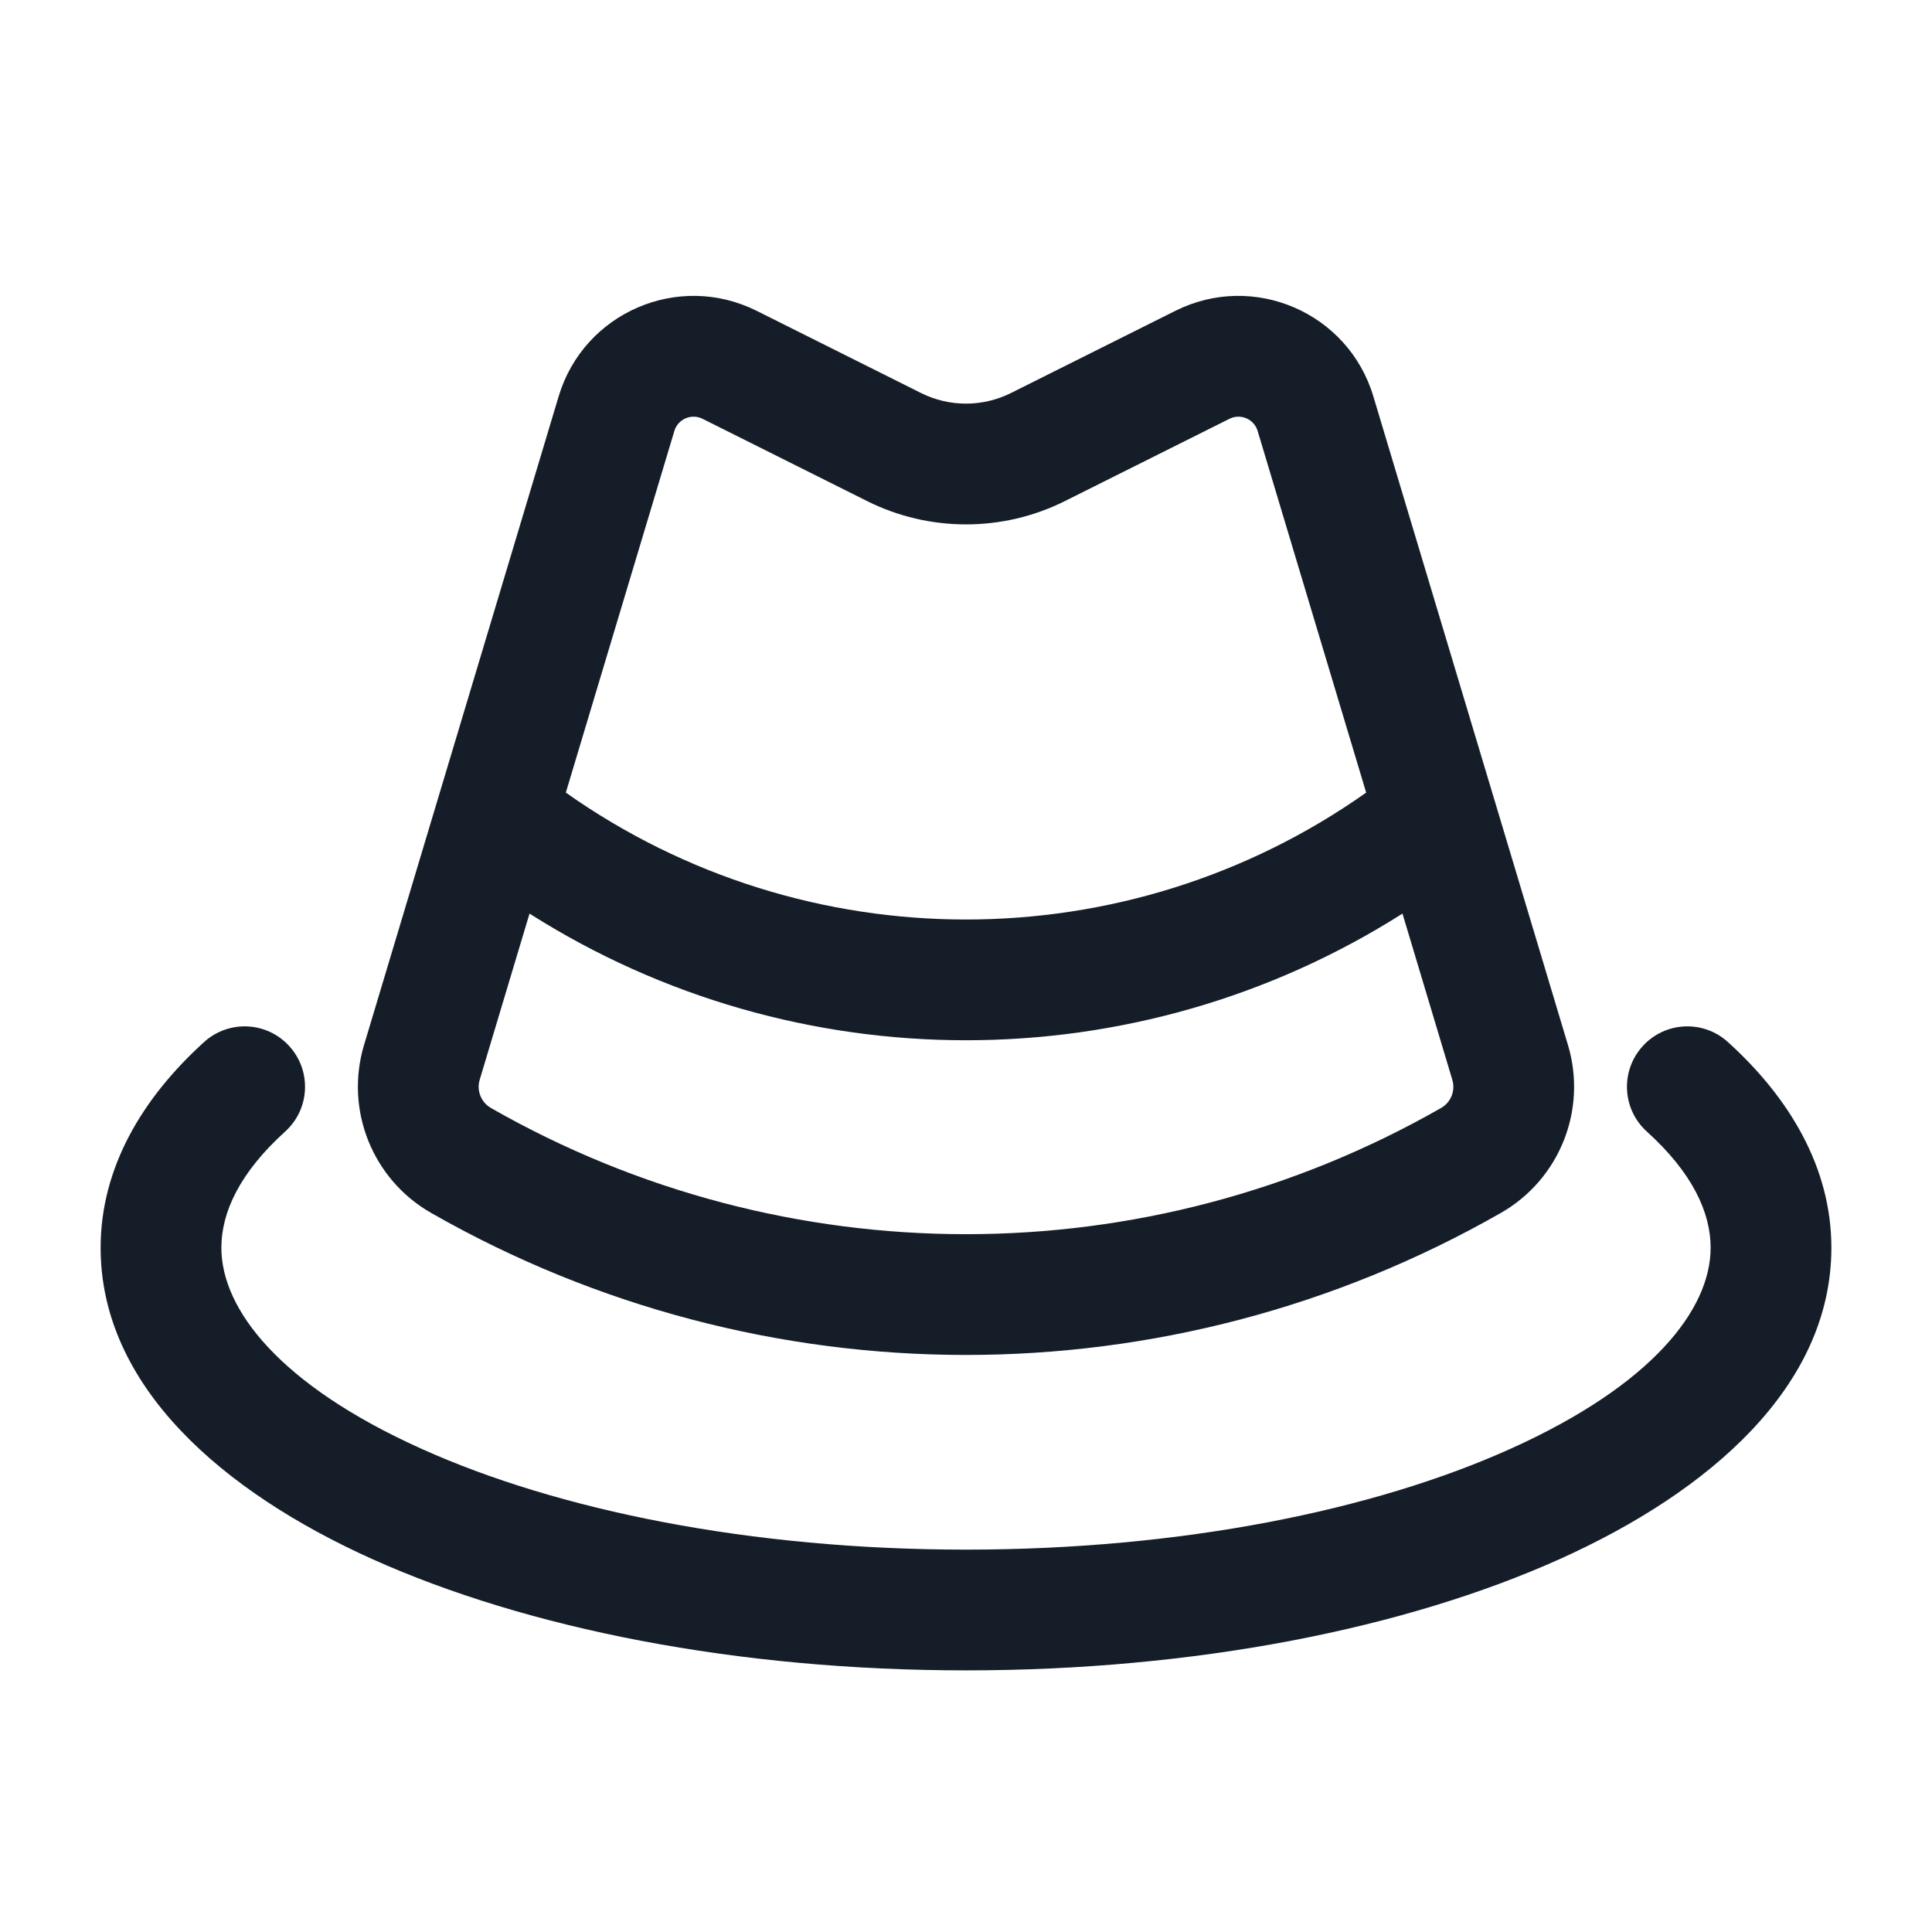 <svg xmlns="http://www.w3.org/2000/svg" viewBox="0 0 24 24">
  <defs/>
  <path fill="#151E28" d="M9.399,3.861 L11.441,4.882 C11.793,5.058 12.207,5.058 12.559,4.882 L14.601,3.861 C15.573,3.375 16.748,3.883 17.06,4.923 L19.478,12.982 C19.719,13.786 19.374,14.65 18.645,15.067 C14.527,17.42 9.473,17.42 5.355,15.067 C4.626,14.65 4.281,13.786 4.522,12.982 L6.94,4.923 C7.252,3.883 8.427,3.375 9.399,3.861 Z M8.377,5.354 L7.029,9.846 C10.005,11.948 13.995,11.948 16.971,9.846 L15.623,5.354 C15.579,5.206 15.411,5.133 15.272,5.203 L13.23,6.224 C12.456,6.611 11.544,6.611 10.77,6.224 L8.728,5.203 C8.589,5.133 8.421,5.206 8.377,5.354 Z M3.595,12.997 C3.873,13.304 3.85,13.778 3.543,14.056 C2.975,14.57 2.75,15.062 2.75,15.5 C2.75,16.264 3.474,17.205 5.237,17.998 C6.929,18.76 9.32,19.25 12,19.25 C14.681,19.25 17.071,18.76 18.763,17.998 C20.526,17.205 21.25,16.264 21.25,15.5 C21.25,15.062 21.025,14.57 20.457,14.056 C20.15,13.778 20.127,13.304 20.405,12.997 C20.683,12.689 21.157,12.666 21.464,12.944 C22.227,13.635 22.75,14.501 22.75,15.5 C22.75,17.222 21.235,18.53 19.379,19.366 C17.452,20.233 14.842,20.75 12,20.75 C9.158,20.75 6.548,20.233 4.621,19.366 C2.765,18.53 1.25,17.222 1.25,15.5 C1.25,14.501 1.773,13.635 2.536,12.944 C2.843,12.666 3.317,12.689 3.595,12.997 Z M6.578,11.349 L5.959,13.413 C5.918,13.549 5.977,13.694 6.099,13.764 C9.756,15.854 14.244,15.854 17.901,13.764 C18.024,13.694 18.082,13.549 18.041,13.413 L17.422,11.349 C14.118,13.447 9.882,13.447 6.578,11.349 Z"/>
</svg>

